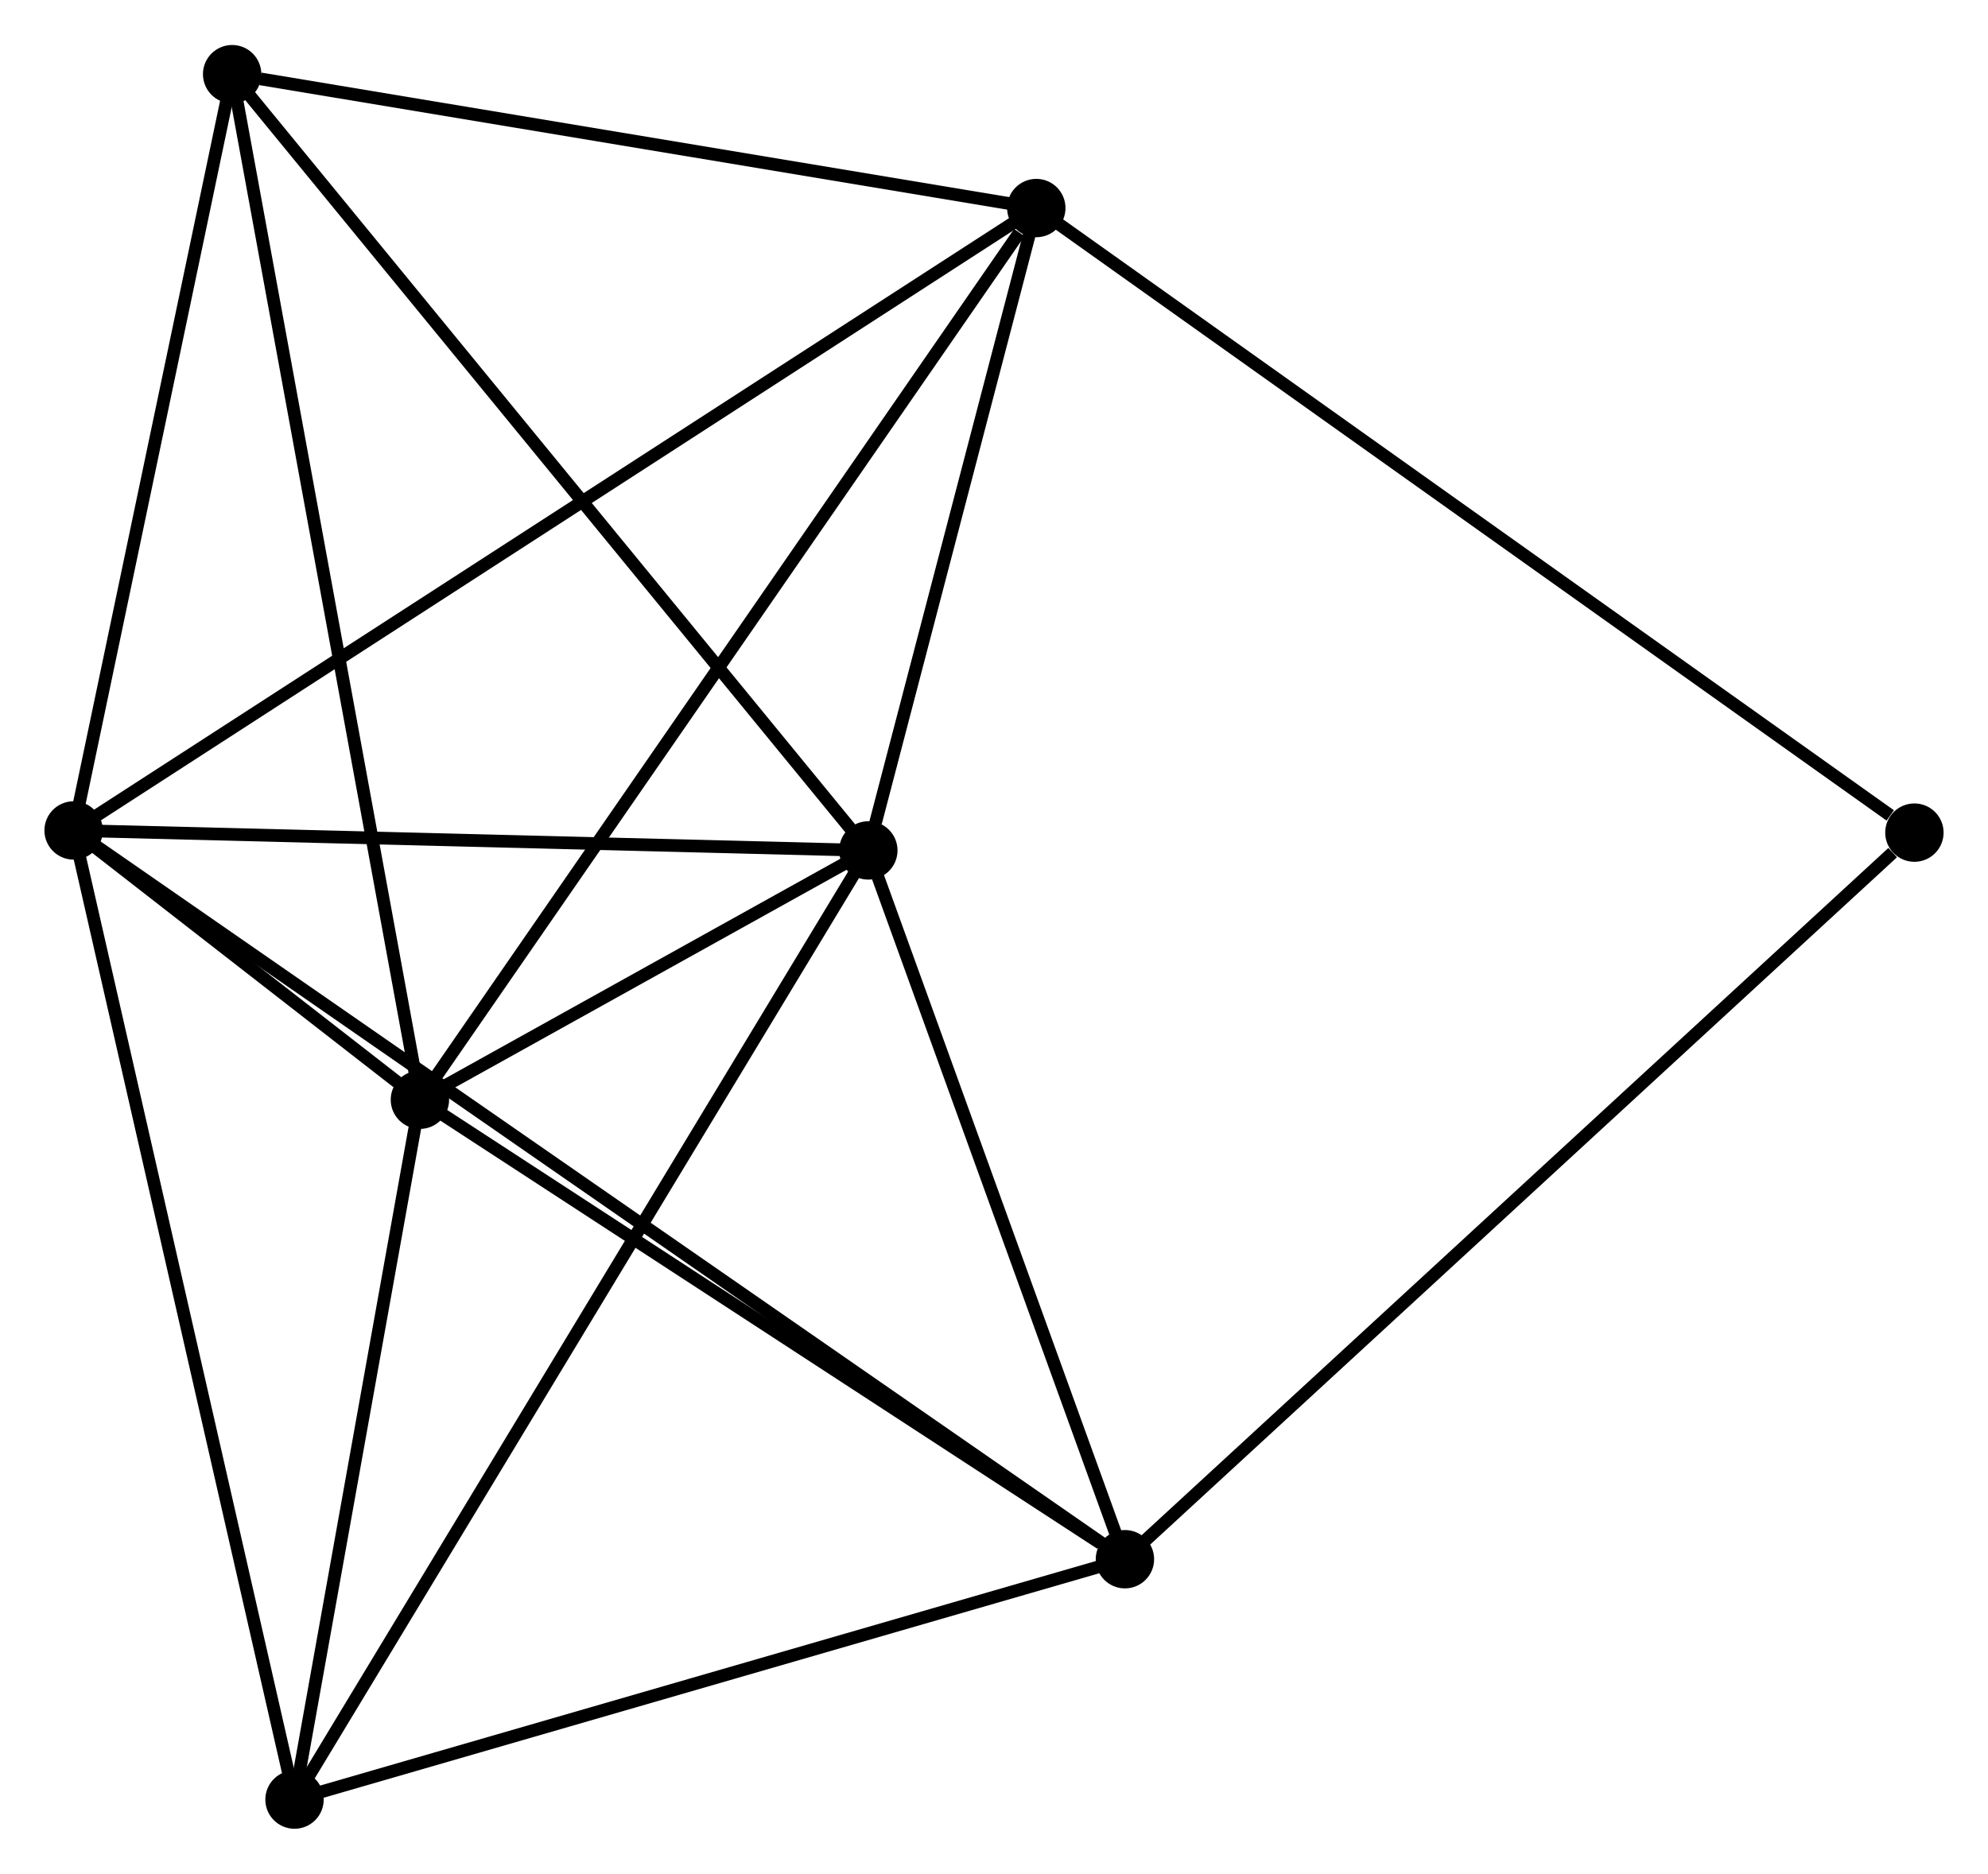 <?xml version="1.0" encoding="UTF-8" standalone="no"?>
<!DOCTYPE svg PUBLIC "-//W3C//DTD SVG 1.1//EN"
 "http://www.w3.org/Graphics/SVG/1.1/DTD/svg11.dtd">
<!-- Generated by graphviz version 2.36.0 (20140111.2315)
 -->
<!-- Title: %3 Pages: 1 -->
<svg width="157pt" height="148pt"
 viewBox="0.00 0.00 156.64 147.57" xmlns="http://www.w3.org/2000/svg" xmlns:xlink="http://www.w3.org/1999/xlink">
<g id="graph0" class="graph" transform="scale(1 1) rotate(0) translate(4 143.57)">
<title>%3</title>
<!-- 0 -->
<g id="node1" class="node"><title>0</title>
<ellipse fill="black" stroke="black" cx="1.8" cy="-78.172" rx="1.8" ry="1.8"/>
</g>
<!-- 1 -->
<g id="node2" class="node"><title>1</title>
<ellipse fill="black" stroke="black" cx="64.418" cy="-76.598" rx="1.8" ry="1.8"/>
</g>
<!-- 0&#45;&#45;1 -->
<g id="edge1" class="edge"><title>0&#45;&#45;1</title>
<path fill="none" stroke="black" d="M3.606,-78.127C12.59,-77.901 52.411,-76.9 62.226,-76.653"/>
</g>
<!-- 2 -->
<g id="node3" class="node"><title>2</title>
<ellipse fill="black" stroke="black" cx="29.086" cy="-56.951" rx="1.8" ry="1.8"/>
</g>
<!-- 0&#45;&#45;2 -->
<g id="edge2" class="edge"><title>0&#45;&#45;2</title>
<path fill="none" stroke="black" d="M3.267,-77.031C7.961,-73.381 22.587,-62.005 27.476,-58.203"/>
</g>
<!-- 3 -->
<g id="node4" class="node"><title>3</title>
<ellipse fill="black" stroke="black" cx="77.653" cy="-127.22" rx="1.8" ry="1.8"/>
</g>
<!-- 0&#45;&#45;3 -->
<g id="edge3" class="edge"><title>0&#45;&#45;3</title>
<path fill="none" stroke="black" d="M3.384,-79.197C13.256,-85.58 66.231,-119.835 76.077,-126.201"/>
</g>
<!-- 4 -->
<g id="node5" class="node"><title>4</title>
<ellipse fill="black" stroke="black" cx="84.636" cy="-20.742" rx="1.8" ry="1.8"/>
</g>
<!-- 0&#45;&#45;4 -->
<g id="edge4" class="edge"><title>0&#45;&#45;4</title>
<path fill="none" stroke="black" d="M3.53,-76.973C14.31,-69.499 72.163,-29.39 82.916,-21.935"/>
</g>
<!-- 5 -->
<g id="node6" class="node"><title>5</title>
<ellipse fill="black" stroke="black" cx="14.291" cy="-137.77" rx="1.8" ry="1.8"/>
</g>
<!-- 0&#45;&#45;5 -->
<g id="edge5" class="edge"><title>0&#45;&#45;5</title>
<path fill="none" stroke="black" d="M2.216,-80.155C4.112,-89.204 11.935,-126.529 13.861,-135.718"/>
</g>
<!-- 6 -->
<g id="node7" class="node"><title>6</title>
<ellipse fill="black" stroke="black" cx="19.206" cy="-1.8" rx="1.8" ry="1.8"/>
</g>
<!-- 0&#45;&#45;6 -->
<g id="edge6" class="edge"><title>0&#45;&#45;6</title>
<path fill="none" stroke="black" d="M2.23,-76.284C4.638,-65.718 16.422,-14.015 18.791,-3.622"/>
</g>
<!-- 1&#45;&#45;2 -->
<g id="edge7" class="edge"><title>1&#45;&#45;2</title>
<path fill="none" stroke="black" d="M62.518,-75.542C56.326,-72.099 36.782,-61.23 30.826,-57.918"/>
</g>
<!-- 1&#45;&#45;3 -->
<g id="edge8" class="edge"><title>1&#45;&#45;3</title>
<path fill="none" stroke="black" d="M64.986,-78.773C67.163,-87.1 74.953,-116.894 77.101,-125.109"/>
</g>
<!-- 1&#45;&#45;4 -->
<g id="edge9" class="edge"><title>1&#45;&#45;4</title>
<path fill="none" stroke="black" d="M65.09,-74.74C68.16,-66.259 80.823,-31.278 83.94,-22.665"/>
</g>
<!-- 1&#45;&#45;5 -->
<g id="edge10" class="edge"><title>1&#45;&#45;5</title>
<path fill="none" stroke="black" d="M63.178,-78.11C56.303,-86.5 22.896,-127.268 15.671,-136.086"/>
</g>
<!-- 1&#45;&#45;6 -->
<g id="edge11" class="edge"><title>1&#45;&#45;6</title>
<path fill="none" stroke="black" d="M63.473,-75.036C57.589,-65.302 26.014,-13.063 20.145,-3.354"/>
</g>
<!-- 2&#45;&#45;3 -->
<g id="edge12" class="edge"><title>2&#45;&#45;3</title>
<path fill="none" stroke="black" d="M30.287,-58.688C36.948,-68.325 69.315,-115.157 76.316,-125.286"/>
</g>
<!-- 2&#45;&#45;4 -->
<g id="edge13" class="edge"><title>2&#45;&#45;4</title>
<path fill="none" stroke="black" d="M30.934,-55.746C39.368,-50.249 74.158,-27.572 82.724,-21.989"/>
</g>
<!-- 2&#45;&#45;5 -->
<g id="edge14" class="edge"><title>2&#45;&#45;5</title>
<path fill="none" stroke="black" d="M28.721,-58.948C26.674,-70.13 16.657,-124.844 14.644,-135.842"/>
</g>
<!-- 2&#45;&#45;6 -->
<g id="edge15" class="edge"><title>2&#45;&#45;6</title>
<path fill="none" stroke="black" d="M28.757,-55.116C27.257,-46.742 21.069,-12.203 19.546,-3.698"/>
</g>
<!-- 3&#45;&#45;5 -->
<g id="edge16" class="edge"><title>3&#45;&#45;5</title>
<path fill="none" stroke="black" d="M75.825,-127.524C66.734,-129.038 26.44,-135.747 16.509,-137.401"/>
</g>
<!-- 7 -->
<g id="node8" class="node"><title>7</title>
<ellipse fill="black" stroke="black" cx="146.841" cy="-78.001" rx="1.8" ry="1.8"/>
</g>
<!-- 3&#45;&#45;7 -->
<g id="edge17" class="edge"><title>3&#45;&#45;7</title>
<path fill="none" stroke="black" d="M79.363,-126.003C88.852,-119.253 134.963,-86.451 144.937,-79.356"/>
</g>
<!-- 4&#45;&#45;6 -->
<g id="edge18" class="edge"><title>4&#45;&#45;6</title>
<path fill="none" stroke="black" d="M82.749,-20.196C73.194,-17.43 30.256,-4.999 20.977,-2.313"/>
</g>
<!-- 4&#45;&#45;7 -->
<g id="edge19" class="edge"><title>4&#45;&#45;7</title>
<path fill="none" stroke="black" d="M86.174,-22.158C94.705,-30.011 136.162,-68.171 145.129,-76.425"/>
</g>
</g>
</svg>
